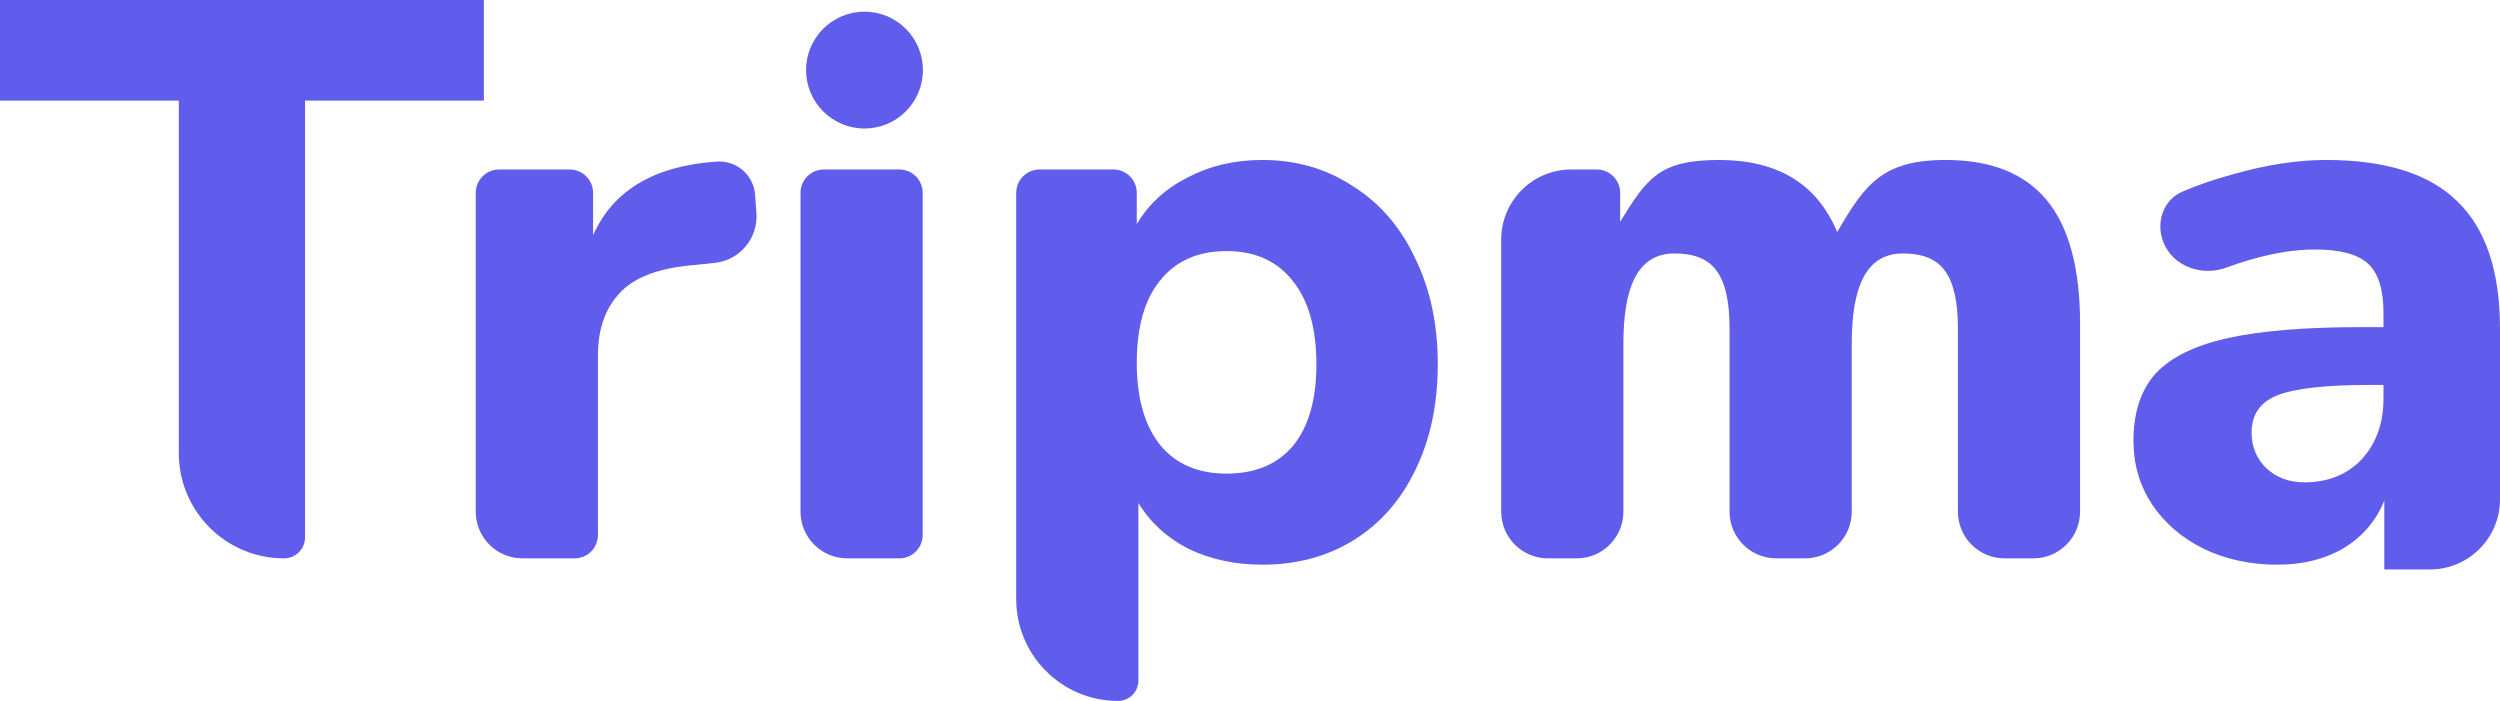 <svg width="107" height="30" viewBox="0 0 107 30" fill="none" xmlns="http://www.w3.org/2000/svg">
<path d="M7.653 4.305H0V0H20.709V4.305H13.056V22.998C13.056 23.495 12.652 23.898 12.155 23.898C9.669 23.898 7.653 21.883 7.653 19.396V4.305Z" fill="#605DEC"/>
<path d="M32.375 9.115C32.454 10.193 31.662 11.139 30.587 11.251L29.574 11.356C28.119 11.492 27.092 11.898 26.492 12.576C25.892 13.232 25.591 14.113 25.591 15.22V22.898C25.591 23.451 25.144 23.898 24.591 23.898H22.362C21.258 23.898 20.362 23.003 20.362 21.898V8.254C20.362 7.702 20.81 7.254 21.362 7.254H24.384C24.936 7.254 25.384 7.702 25.384 8.254V10.068C26.238 8.147 28.004 7.096 30.682 6.915C31.525 6.859 32.256 7.494 32.318 8.337L32.375 9.115Z" fill="#605DEC"/>
<path d="M34.262 8.254C34.262 7.702 34.709 7.254 35.262 7.254H38.491C39.043 7.254 39.491 7.702 39.491 8.254V22.898C39.491 23.451 39.043 23.898 38.491 23.898H36.262C35.157 23.898 34.262 23.003 34.262 21.898V8.254Z" fill="#605DEC"/>
<path d="M54.022 6.847C55.476 6.847 56.769 7.22 57.9 7.966C59.055 8.689 59.944 9.718 60.567 11.051C61.213 12.362 61.537 13.876 61.537 15.593C61.537 17.311 61.213 18.825 60.567 20.136C59.944 21.424 59.066 22.418 57.935 23.119C56.804 23.819 55.499 24.169 54.022 24.169C52.867 24.169 51.817 23.944 50.87 23.491C49.947 23.017 49.231 22.362 48.723 21.525V29.128C48.723 29.61 48.333 30 47.852 30C45.445 30 43.494 28.049 43.494 25.642V8.254C43.494 7.702 43.942 7.254 44.494 7.254H47.654C48.206 7.254 48.654 7.702 48.654 8.254V9.593C49.162 8.734 49.889 8.068 50.836 7.593C51.782 7.096 52.844 6.847 54.022 6.847ZM52.498 20.271C53.722 20.271 54.668 19.876 55.338 19.085C56.007 18.271 56.342 17.107 56.342 15.593C56.342 14.056 56.007 12.87 55.338 12.034C54.668 11.175 53.722 10.746 52.498 10.746C51.275 10.746 50.328 11.164 49.658 12C48.989 12.814 48.654 13.989 48.654 15.525C48.654 17.04 48.989 18.215 49.658 19.051C50.328 19.864 51.275 20.271 52.498 20.271Z" fill="#605DEC"/>
<path d="M83.279 6.847C85.218 6.847 86.661 7.424 87.608 8.576C88.554 9.729 89.027 11.492 89.027 13.864V21.898C89.027 23.003 88.132 23.898 87.027 23.898H85.798C84.694 23.898 83.798 23.003 83.798 21.898V14.034C83.798 12.904 83.614 12.09 83.244 11.593C82.898 11.096 82.297 10.848 81.443 10.848C79.821 10.848 79.254 12.364 79.254 14.712V21.898C79.254 23.003 78.359 23.898 77.254 23.898H76.025C74.92 23.898 74.025 23.003 74.025 21.898V14.034C74.025 12.904 73.84 12.09 73.471 11.593C73.124 11.096 72.524 10.848 71.67 10.848C70.047 10.848 69.481 12.364 69.481 14.712V21.898C69.481 23.003 68.585 23.898 67.481 23.898H66.251C65.147 23.898 64.251 23.003 64.251 21.898V10.254C64.251 8.597 65.594 7.254 67.251 7.254H68.342C68.894 7.254 69.342 7.702 69.342 8.254V9.492C70.487 7.641 71.001 6.847 73.575 6.847C76.091 6.847 77.776 7.876 78.631 9.932C79.809 7.914 80.546 6.847 83.279 6.847Z" fill="#605DEC"/>
<path d="M99.555 6.847C102.094 6.847 103.964 7.435 105.165 8.61C106.388 9.785 107 11.604 107 14.068V21.373C107 23.03 105.657 24.373 104 24.373H102.048V21.424C101.702 22.282 101.124 22.96 100.316 23.458C99.508 23.932 98.562 24.169 97.477 24.169C96.322 24.169 95.272 23.944 94.325 23.491C93.402 23.04 92.663 22.407 92.109 21.593C91.578 20.78 91.312 19.876 91.312 18.881C91.312 17.661 91.624 16.701 92.248 16C92.894 15.299 93.921 14.791 95.33 14.475C96.738 14.158 98.666 14 101.113 14H102.013V13.39C102.013 12.396 101.794 11.695 101.355 11.288C100.917 10.881 100.155 10.678 99.07 10.678C98.239 10.678 97.315 10.825 96.299 11.119C95.962 11.216 95.63 11.326 95.303 11.448C94.254 11.841 93.018 11.419 92.598 10.381C92.256 9.536 92.575 8.557 93.413 8.198C94.064 7.92 94.784 7.673 95.572 7.458C97.003 7.051 98.331 6.847 99.555 6.847ZM98.62 20.644C99.635 20.644 100.455 20.316 101.078 19.661C101.702 18.983 102.013 18.113 102.013 17.051V16.475H101.425C99.555 16.475 98.239 16.622 97.477 16.915C96.738 17.209 96.368 17.74 96.368 18.509C96.368 19.119 96.576 19.627 96.992 20.034C97.43 20.441 97.973 20.644 98.62 20.644Z" fill="#605DEC"/>
<path d="M39.5 3C39.5 4.381 38.381 5.5 37 5.5C35.619 5.5 34.5 4.381 34.5 3C34.5 1.619 35.619 0.5 37 0.5C38.381 0.5 39.5 1.619 39.5 3Z" fill="#605DEC"/>
</svg>